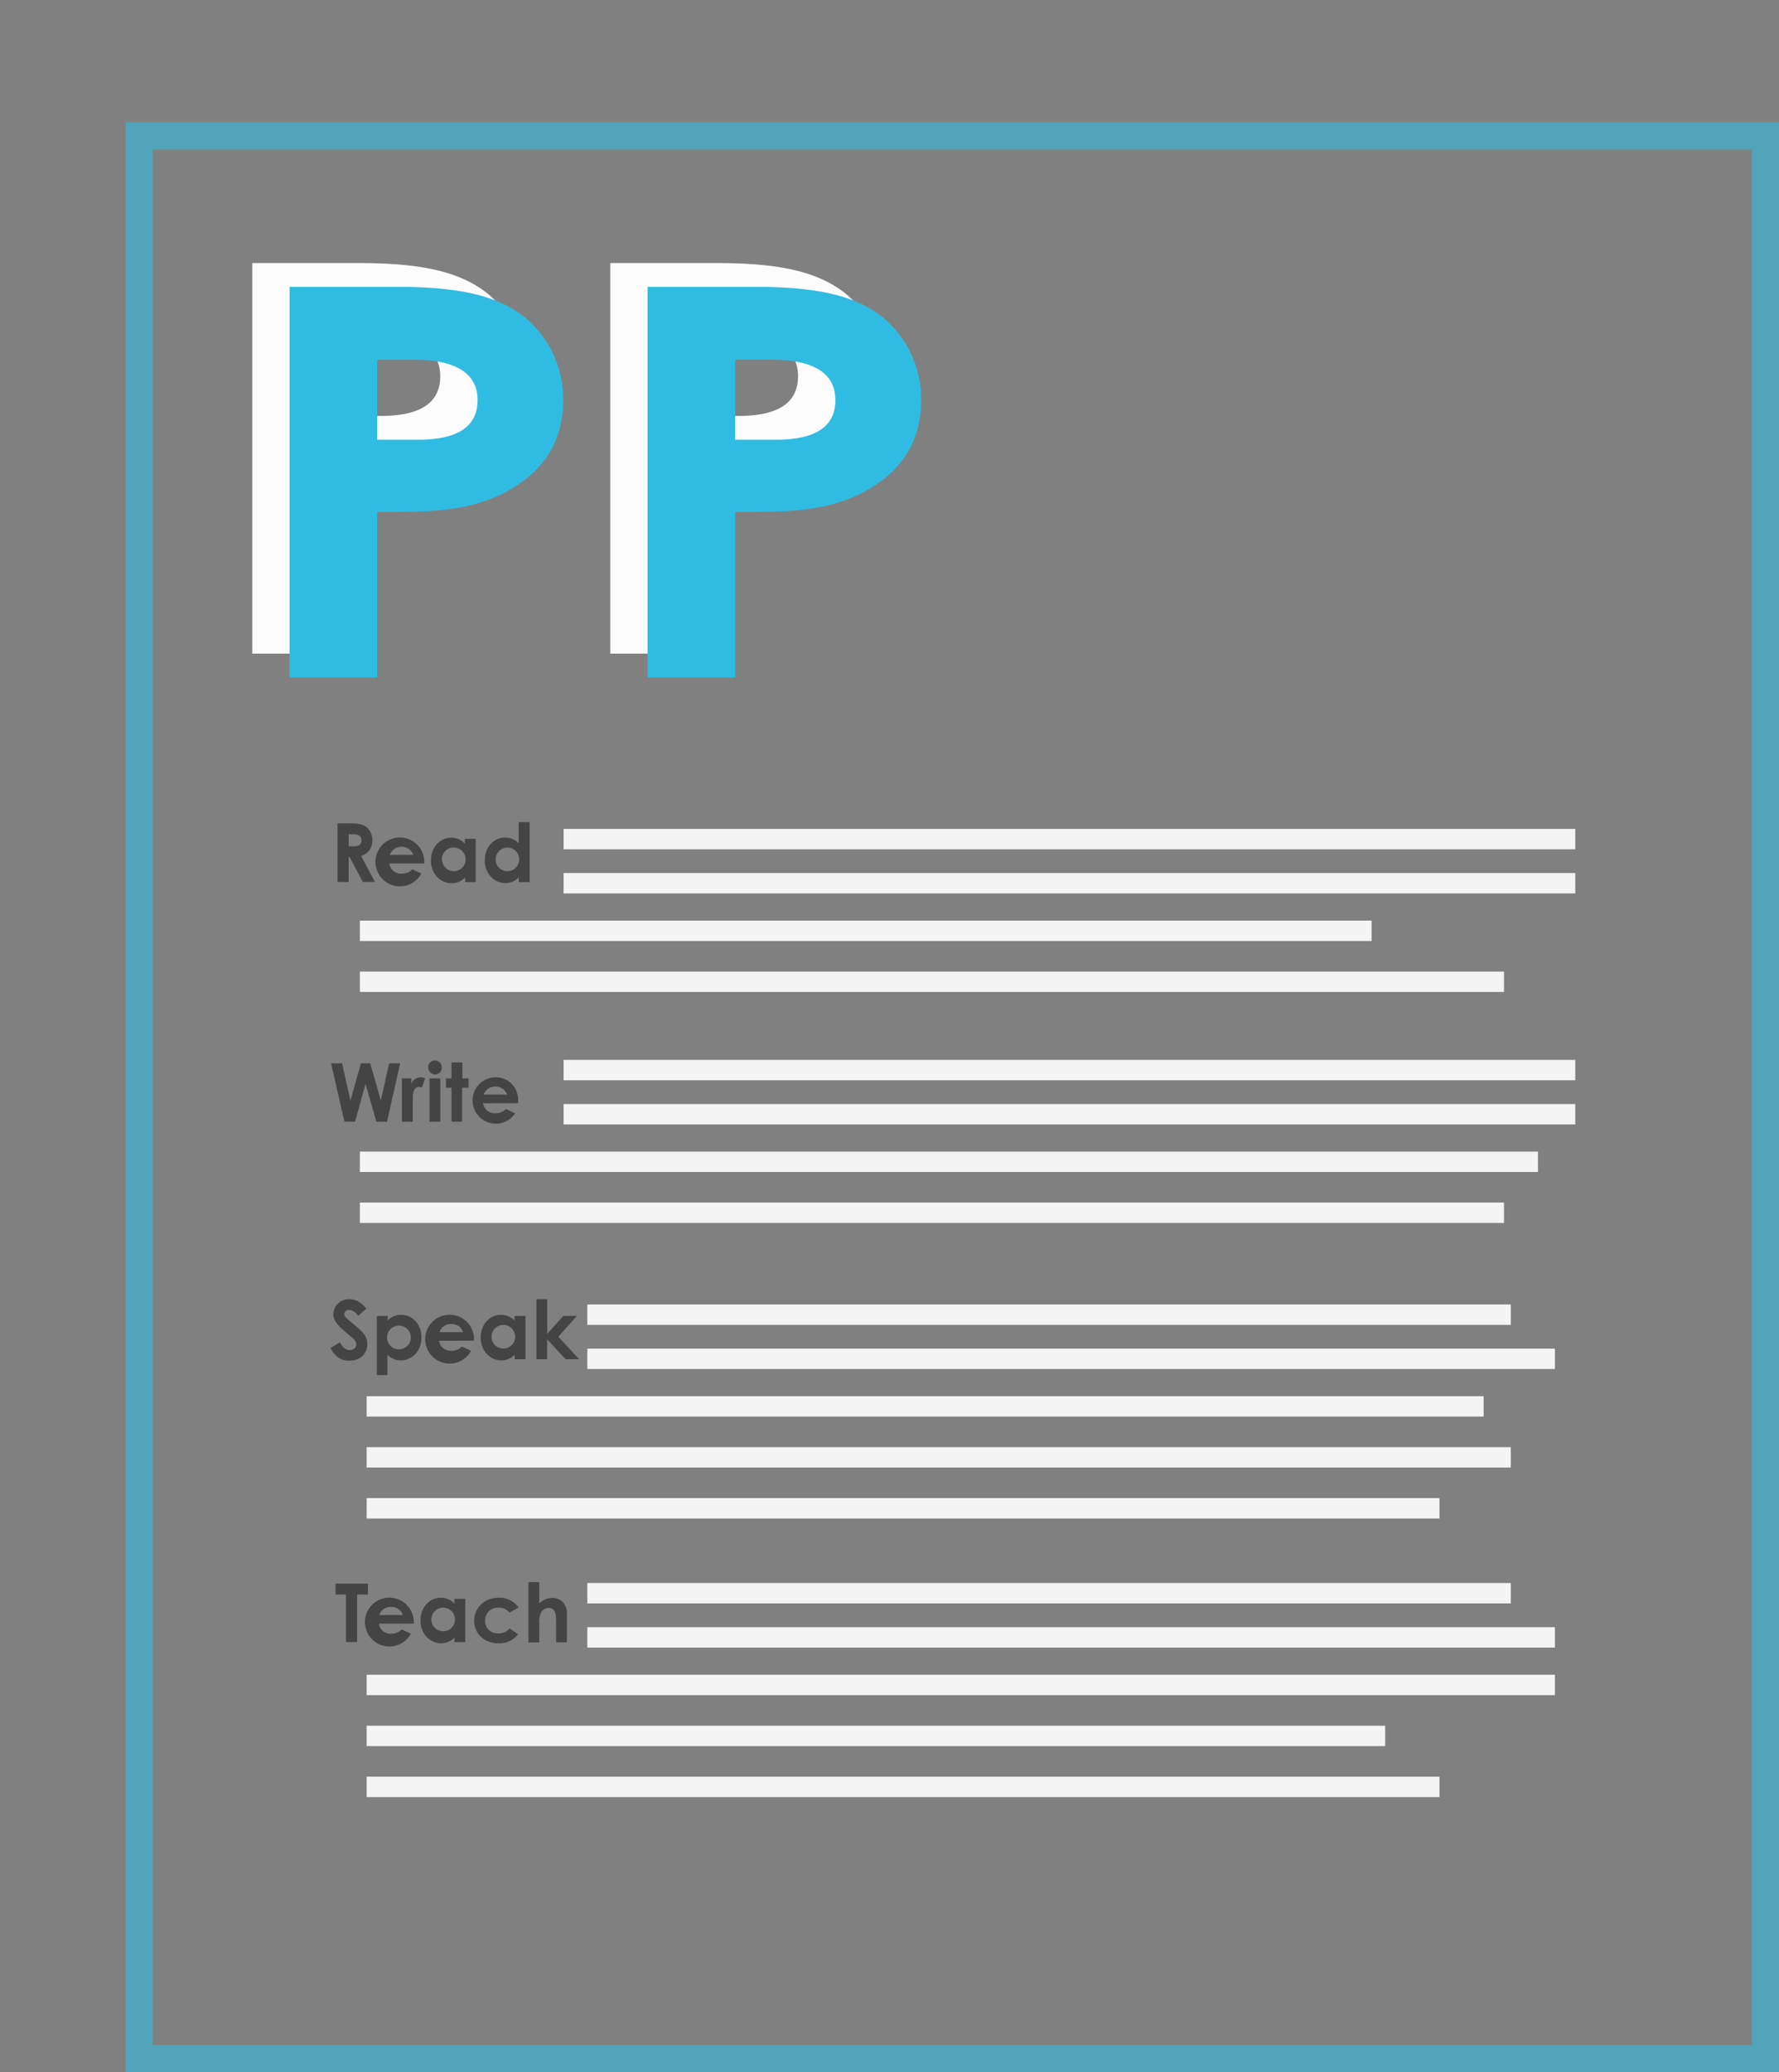 <svg xmlns="http://www.w3.org/2000/svg" xmlns:xlink="http://www.w3.org/1999/xlink" viewBox="0 0 524 610">
<rect x="0" y="0" width="524" height="610" fill="#808080" stroke="none"/>
<defs>
	<style>
		.cls-2{fill:none;stroke:#30bce2;stroke-miterlimit:10;stroke-width:8px;opacity:0.59;}
    .cls-3{fill:#fcfcfc;}
    .cls-4{fill:#30bce2;}
    .cls-5{fill:#444;}
    .cls-6{fill:#f4f4f4;}
	</style>
</defs>
<g id="Layer_2" data-name="Layer 2">
	<rect class="cls-2" x="41" y="40" width="479" height="566"/>
</g>
<g id="Layer_3" data-name="Layer 3">
	<path class="cls-3" d="M74.31,77.44h31.44c17.51,0,29.75,2.24,38.23,9.29a31.25,31.25,0,0,1,10.92,24c0,12.17-5.84,21.3-17.14,27.22-11.48,5.93-23.53,5.77-37.66,5.77v48.69H74.31Zm25.79,45h12.06c11.67,0,17.51-3.85,17.51-11.69S123.26,98.9,111,98.9H100.1Z" transform="translate(0 0)"/>
	<path class="cls-3" d="M179.75,77.44H211.2c17.51,0,29.75,2.24,38.22,9.29a31.25,31.25,0,0,1,10.92,24c0,12.17-5.83,21.3-17.13,27.22-11.49,5.93-23.54,5.77-37.66,5.77v48.69h-25.8Zm25.8,45h12c11.68,0,17.51-3.85,17.51-11.69s-6.4-11.86-18.64-11.86H205.55Z" transform="translate(0 0)"/>
	<path class="cls-4" d="M85.31,84.44h31.44c17.51,0,29.75,2.24,38.23,9.29a31.25,31.25,0,0,1,10.92,24c0,12.17-5.84,21.3-17.14,27.22-11.48,5.93-23.53,5.77-37.66,5.77v48.69H85.31Zm25.79,45h12.06c11.67,0,17.51-3.85,17.51-11.69S134.26,105.9,122,105.9H111.1Z" transform="translate(0 0)"/>
	<path class="cls-4" d="M190.75,84.44H222.2c17.51,0,29.75,2.24,38.22,9.29a31.25,31.25,0,0,1,10.92,24c0,12.17-5.83,21.3-17.13,27.22-11.49,5.93-23.54,5.77-37.66,5.77v48.69h-25.8Zm25.8,45h12c11.68,0,17.51-3.85,17.51-11.69s-6.4-11.86-18.64-11.86H216.55Z" transform="translate(0 0)"/>
</g>
<g id="Layer_4" data-name="Layer 4">
  <path class="cls-5" d="M99.41,242.38h4c2.18,0,3.72.27,4.87,1.4a5,5,0,0,1,1.39,3.6,4.54,4.54,0,0,1-3.31,4.58l4.08,7.66h-3.57l-3.87-7.3h-.31v7.3H99.41Zm3.29,6.75h1.51c1.49,0,2.26-.6,2.26-1.78s-.79-1.75-2.35-1.75H102.7Z" transform="translate(0 0)"/>
  <path class="cls-5" d="M124.11,257.14a7.19,7.19,0,1,1,.86-3.69c0,.29,0,.43,0,.72H114.68a3.41,3.41,0,0,0,3.57,3,4.11,4.11,0,0,0,3.17-1.25Zm-2.35-5.49a3.71,3.71,0,0,0-6.94,0Z" transform="translate(0 0)"/>
  <path class="cls-5" d="M137,258.27A5.28,5.28,0,0,1,133,260c-3.24,0-6.07-2.78-6.07-6.69s2.69-6.72,6-6.72a5.48,5.48,0,0,1,4,1.72v-1.39h3.19v12.75H137Zm-6.8-5a3.48,3.48,0,1,0,3.44-3.77A3.48,3.48,0,0,0,130.15,253.23Z" transform="translate(0 0)"/>
  <path class="cls-5" d="M152.79,258.27a5.28,5.28,0,0,1-3.94,1.68c-3.24,0-6.07-2.78-6.07-6.69s2.69-6.72,6-6.72a5.5,5.5,0,0,1,4,1.72V242H156v17.67h-3.19Zm-6.8-5a3.48,3.48,0,1,0,3.44-3.77A3.48,3.48,0,0,0,146,253.23Z" transform="translate(0 0)"/>
  <rect class="cls-6" x="166" y="244" width="298" height="6"/>
  <rect class="cls-6" x="166" y="257" width="298" height="6"/>
  <rect class="cls-6" x="106" y="271" width="298" height="6"/>
  <rect class="cls-6" x="106" y="286" width="337" height="6"/>
</g>
<g id="Layer_5" data-name="Layer 5">
	<path class="cls-5" d="M97.51,313h3.24l2.47,11,3.1-11h2.73l3.12,11,2.45-11h3.24L114,330.2h-3.14l-3.19-11.14-3.1,11.14h-3.12Z" transform="translate(0 0)"/>
	<path class="cls-5" d="M121.15,319.06a3,3,0,0,1,2.69-1.94,3.06,3.06,0,0,1,1.39.33l-1,2.74a2.29,2.29,0,0,0-.94-.26c-.91,0-1.63,1.05-1.71,2.92,0,.7,0,1.49,0,2.19v5.16h-3.19V317.45h2.76Z" transform="translate(0 0)"/>
	<path class="cls-5" d="M130.12,314.31a2,2,0,0,1-2,2,2.13,2.13,0,0,1-2-2.21,2,2,0,0,1,2-1.94A2.06,2.06,0,0,1,130.12,314.31Zm-3.62,3.14h3.19V330.2H126.5Z" transform="translate(0 0)"/>
	<path class="cls-5" d="M133,312.75h3.19v4.7H138v2.74h-1.89v10H133v-10h-1.64v-2.74H133Z" transform="translate(0 0)"/>
	<path class="cls-5" d="M151.72,327.73a6.83,6.83,0,1,1-5.9-10.61,6.54,6.54,0,0,1,6.77,6.91c0,.29,0,.43,0,.72H142.29a3.4,3.4,0,0,0,3.58,2.95,4.14,4.14,0,0,0,3.17-1.24Zm-2.35-5.5a3.7,3.7,0,0,0-6.93,0Z" transform="translate(0 0)"/>
	<rect class="cls-6" x="166" y="312" width="298" height="6"/>
	<rect class="cls-6" x="166" y="325" width="298" height="6"/>
	<rect class="cls-6" x="106" y="339" width="347" height="6"/>
	<rect class="cls-6" x="106" y="354" width="337" height="6"/>
</g>
<g id="Layer_6" data-name="Layer 6">
	<path class="cls-5" d="M100.11,395.15c.79,1.49,1.71,2.26,2.86,2.26a1.83,1.83,0,0,0,2-1.61,2.71,2.71,0,0,0-1.1-1.92c-3.58-3-5.69-4.63-5.69-7.08a4.53,4.53,0,0,1,4.73-4.35c2.18,0,3.62,1.18,5,2.76l-2.45,2.16a3.38,3.38,0,0,0-2.59-1.77c-.87,0-1.47.5-1.47,1.2s.51,1.1,1,1.53c3.22,2.84,5.79,4.18,5.79,7.32,0,2.89-2.16,4.9-5.28,4.9-2.52,0-4.28-1.22-5.55-3.74Z" transform="translate(0 0)"/>
	<path class="cls-5" d="M114.15,388.77a5.44,5.44,0,0,1,4-1.73c3.29,0,6,2.73,6,6.72s-2.85,6.7-6.09,6.7a5.35,5.35,0,0,1-3.94-1.68v6H111V387.37h3.19Zm-.14,4.94a3.49,3.49,0,1,0,7,0,3.49,3.49,0,1,0-7,0Z" transform="translate(0 0)"/>
	<path class="cls-5" d="M138.75,397.65a7.19,7.19,0,1,1,.87-3.7c0,.29,0,.43,0,.72H129.32a3.4,3.4,0,0,0,3.58,2.95,4.09,4.09,0,0,0,3.16-1.25Zm-2.35-5.5a3.45,3.45,0,0,0-3.5-2.4,3.49,3.49,0,0,0-3.44,2.4Z" transform="translate(0 0)"/>
	<path class="cls-5" d="M151.59,398.78a5.32,5.32,0,0,1-3.94,1.68c-3.24,0-6.07-2.79-6.07-6.7s2.69-6.72,6-6.72a5.44,5.44,0,0,1,4,1.73v-1.4h3.19v12.75h-3.19Zm-6.79-5a3.48,3.48,0,1,0,3.43-3.76A3.47,3.47,0,0,0,144.8,393.73Z" transform="translate(0 0)"/>
	<path class="cls-5" d="M158,382.45h3.19v10.18l4.73-5.26h4l-5.47,6.12,6.14,6.63h-4l-5.43-5.88v5.88H158Z" transform="translate(0 0)"/>
	<rect class="cls-6" x="173" y="384" width="272" height="6"/>
	<rect class="cls-6" x="173" y="397" width="285" height="6"/>
	<rect class="cls-6" x="108" y="411" width="329" height="6"/>
	<rect class="cls-6" x="108" y="426" width="337" height="6"/>
	<rect class="cls-6" x="108" y="441" width="316" height="6"/>
</g>
<g id="Layer_7" data-name="Layer 7">
	<path class="cls-5" d="M98.84,466.17h9.53v3.21H105.2v14h-3.28v-14H98.84Z" transform="translate(0 0)"/>
	<path class="cls-5" d="M121,480.93a7.19,7.19,0,1,1,.87-3.7c0,.29,0,.43,0,.72H111.59a3.4,3.4,0,0,0,3.58,2.95,4.12,4.12,0,0,0,3.16-1.24Zm-2.35-5.5a3.45,3.45,0,0,0-3.5-2.4,3.49,3.49,0,0,0-3.44,2.4Z" transform="translate(0 0)"/>
	<path class="cls-5" d="M133.86,482.06a5.32,5.32,0,0,1-3.94,1.68c-3.24,0-6.07-2.79-6.07-6.7s2.69-6.72,6-6.72a5.44,5.44,0,0,1,4,1.73v-1.4h3.19V483.4h-3.19ZM127.07,477a3.48,3.48,0,1,0,3.43-3.76A3.47,3.47,0,0,0,127.07,477Z" transform="translate(0 0)"/>
	<path class="cls-5" d="M152.61,481.07a6.87,6.87,0,0,1-5.79,2.67c-4.34,0-7.15-3-7.15-6.68s3-6.74,7.2-6.74a6.86,6.86,0,0,1,5.88,2.9l-2.67,1.47a4,4,0,0,0-3.19-1.44,3.75,3.75,0,0,0-4,3.86,3.6,3.6,0,0,0,3.87,3.7,4,4,0,0,0,3.33-1.47Z" transform="translate(0 0)"/>
	<path class="cls-5" d="M155.65,465.73h3.19V472a5.65,5.65,0,0,1,3.77-1.63c2.4,0,4.37,1.56,4.37,4.65v8.43h-3.19v-6c0-2.59-.31-4.12-2.19-4.12a2.53,2.53,0,0,0-2.16,1.25,6.17,6.17,0,0,0-.6,3.47v5.43h-3.19Z" transform="translate(0 0)"/>
	<rect class="cls-6" x="173" y="466" width="272" height="6"/>
	<rect class="cls-6" x="173" y="479" width="285" height="6"/>
	<rect class="cls-6" x="108" y="493" width="350" height="6"/>
	<rect class="cls-6" x="108" y="508" width="300" height="6"/>
	<rect class="cls-6" x="108" y="523" width="316" height="6"/>
</g>
</svg>

